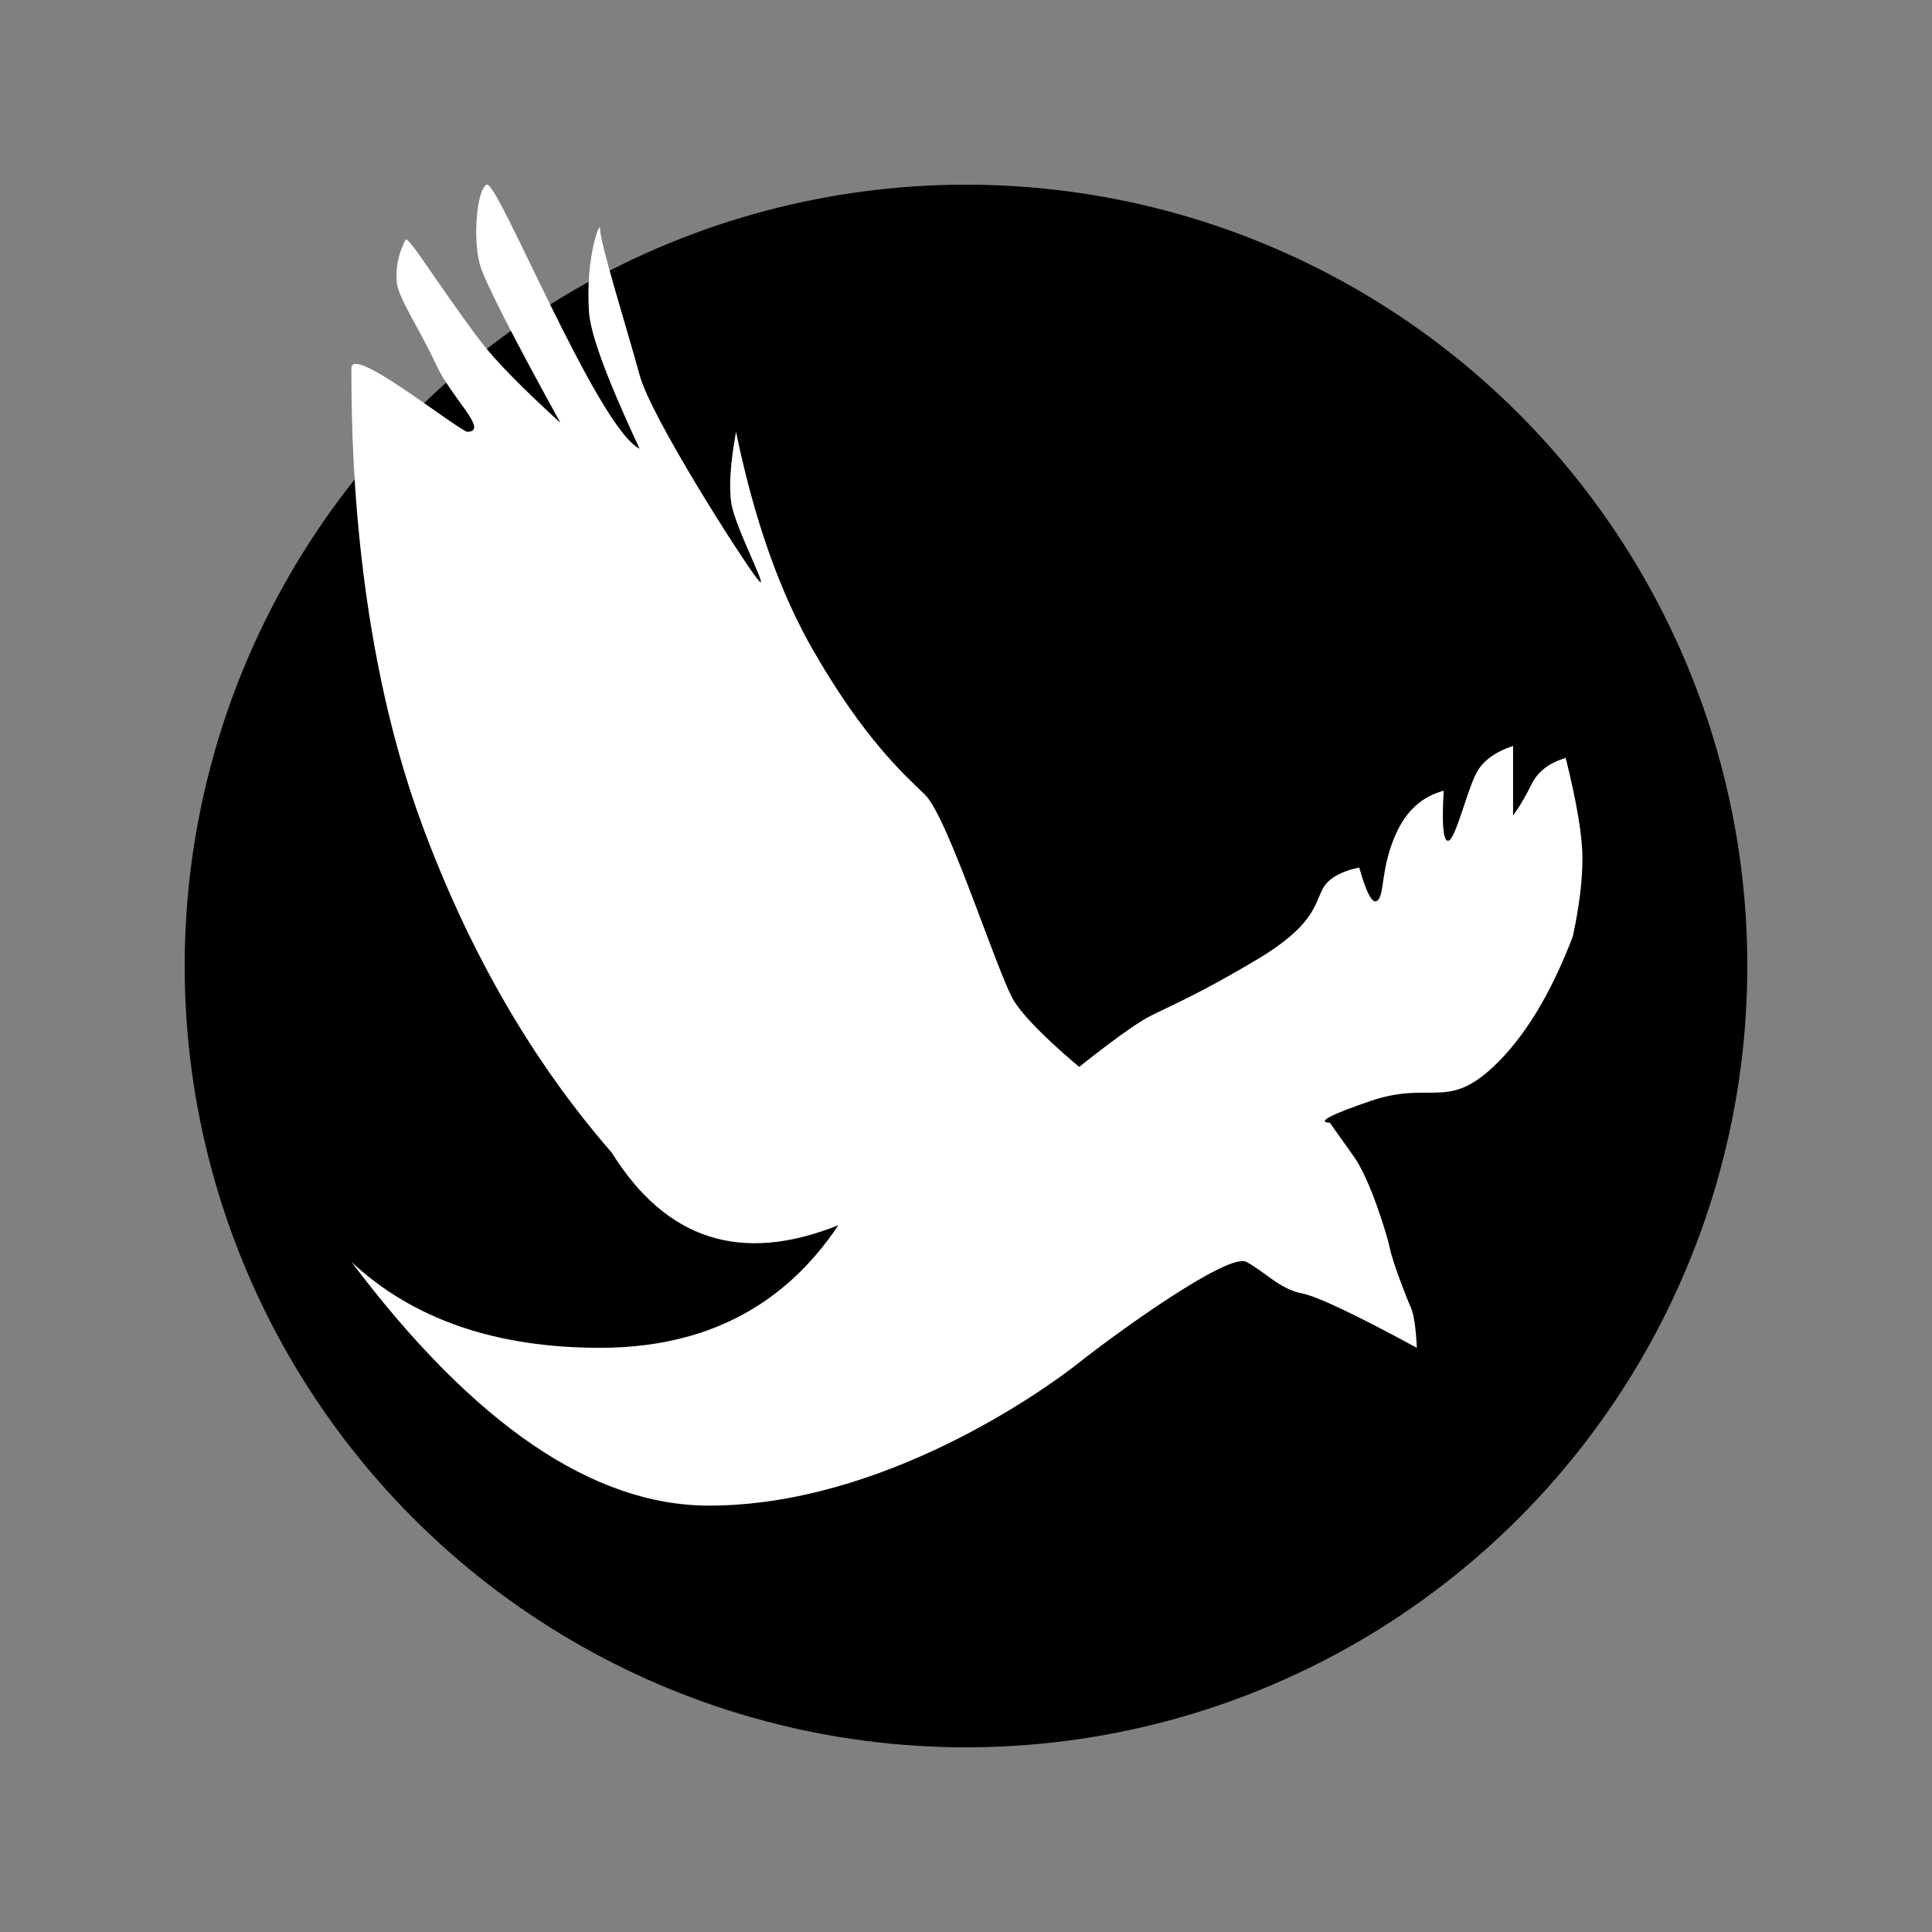 <?xml version="1.0" encoding="UTF-8"?>
<svg width="544px" height="544px" viewBox="0 0 544 544" version="1.1" xmlns="http://www.w3.org/2000/svg" xmlns:xlink="http://www.w3.org/1999/xlink">
    <rect x="0" y="0" width="544" height="544" fill="#808080" stroke="none"/>
    <title>jackdaw-bird-2022-white circle</title>
    <g id="jackdaw-bird-2022-white-circle" stroke="none" stroke-width="1" fill="none" fill-rule="evenodd">
        <circle id="Oval" fill="#000000" cx="272" cy="272" r="220"></circle>
        <g id="jackdaw-wht" transform="translate(98.95, 51.976)" fill="#FFFFFF">
            <path d="M204.941,248.443 C204.941,248.443 191.152,237.14 186.643,229.994 C182.134,222.847 168.023,178.054 161.498,171.784 C154.973,165.513 144.101,155.613 130.026,131.151 C120.642,114.843 113.398,94.325 108.295,69.598 C106.674,78.504 106.246,85.287 107.01,89.948 C108.157,96.94 118.898,117.07 114.07,110.742 C109.241,104.414 84.283,65.332 81.138,53.6 C77.992,41.869 69.981,16.648 69.981,12.098 C69.981,10.62 65.836,20.325 66.909,35.972 C67.493,44.493 75.946,63.179 81.138,74.378 C69.139,68.283 41.142,-1.368 38.119,0.02 C35.223,1.35 34.184,15.433 36.145,22.429 C37.452,27.094 45.019,41.977 58.845,67.08 C47.785,56.999 40.219,49.247 36.145,43.823 C23.619,27.144 15.937,14.042 15.194,15.603 C14.238,17.611 12.324,21.442 12.749,27.426 C13.054,31.728 19.357,40.94 23.779,50.582 C28.2,60.224 39.085,69.598 32.508,69.598 C26.692,66.739 0,45.187 0,51.704 C0,67.702 0,126.502 19.931,180.342 C33.219,216.235 51.004,246.973 73.286,272.554 C80.968,284.878 90.106,292.739 100.699,296.136 C111.292,299.532 123.427,298.492 137.104,293.016 C121.748,316.027 99.373,327.532 69.981,327.532 C40.589,327.532 17.262,319.467 0,303.337 C34.475,349.104 68.042,371.98 100.699,371.965 C149.685,371.938 195.036,339.526 204.941,331.656 C214.845,323.786 246.854,300.595 252.003,303.337 C257.151,306.078 261.355,310.999 267.648,312.204 C271.843,313.007 282.627,318.117 300,327.532 C299.718,321.882 299.159,318.116 298.323,316.233 C297.068,313.409 293.159,303.31 292.431,299.653 C291.702,295.997 286.876,280.14 282.257,273.677 C279.177,269.368 276.926,266.198 275.504,264.168 C271.712,263.984 275.491,261.951 286.842,258.069 C303.867,252.246 308.396,260.7 321.481,248.443 C330.205,240.272 337.683,228.02 343.916,211.686 C345.721,203.326 346.623,196.012 346.623,189.744 C346.623,183.476 345.05,174.042 341.904,161.442 C337.269,162.802 334.08,165.247 332.336,168.778 C330.592,172.309 328.845,175.267 327.094,177.653 L327.094,158.056 C322.074,159.727 318.66,162.213 316.851,165.513 C314.138,170.464 310.828,184.767 308.771,184.767 C307.401,184.767 306.999,180.067 307.567,170.667 C301.529,172.255 297.049,176.291 294.128,182.773 C289.745,192.498 290.975,199.905 288.908,201.596 C287.53,202.723 285.819,199.621 283.775,192.292 C278.382,193.427 274.93,195.47 273.42,198.421 C271.155,202.847 270.874,208.797 254.702,218.377 C238.53,227.957 231.728,230.715 225.273,233.932 C218.819,237.149 204.941,248.443 204.941,248.443 Z"></path>
        </g>
    </g>
</svg>